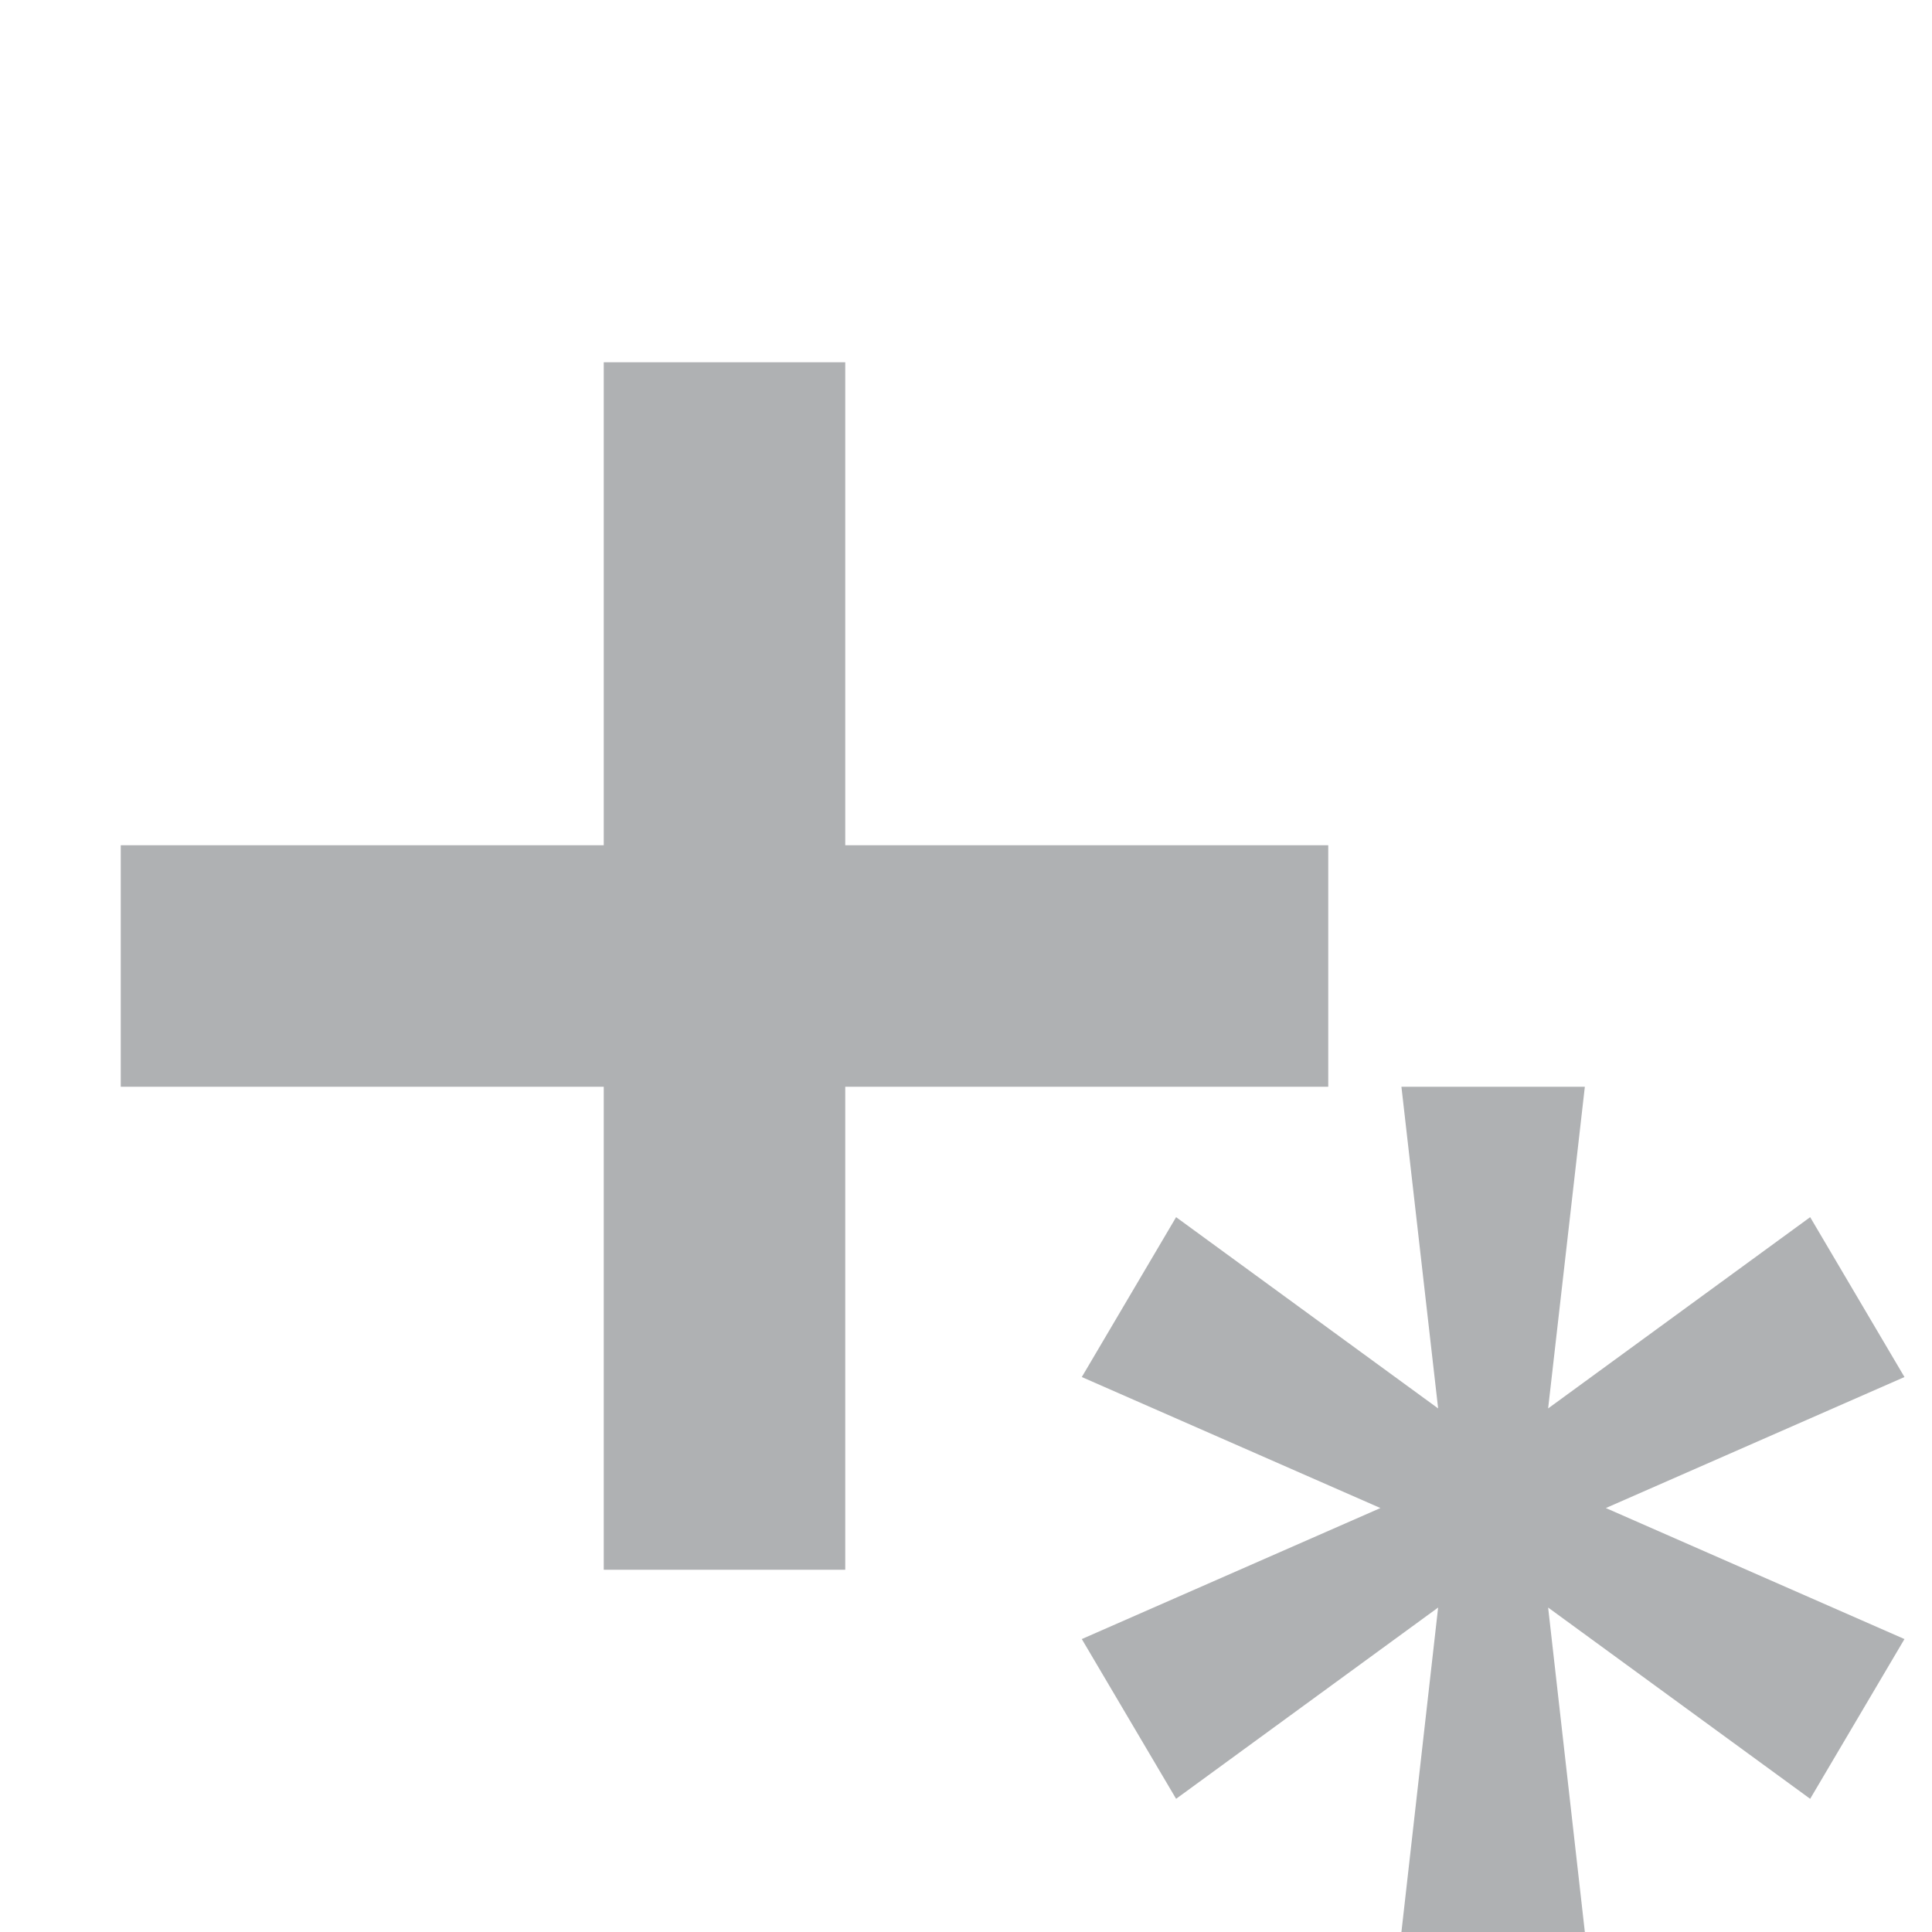 <!-- Copyright 2000-2021 JetBrains s.r.o. and contributors. Use of this source code is governed by the Apache 2.0 license that can be found in the LICENSE file. -->
<svg xmlns="http://www.w3.org/2000/svg" width="16" height="16" viewBox="0 0 16 16">
  <g fill="none" fill-rule="evenodd">
    <rect width="2" height="10" x="5" y="3" fill="#AFB1B3"/>
    <rect width="2" height="10" x="5" y="3" fill="#AFB1B3" transform="rotate(90 6 8)"/>
    <polygon fill="#AFB1B3" points="11.606 16 11.91 13.313 9.74 14.897 8.959 13.574 11.432 12.489 8.959 11.404 9.74 10.08 11.91 11.664 11.606 9 13.125 9 12.821 11.664 14.991 10.08 15.772 11.404 13.299 12.489 15.772 13.574 14.991 14.897 12.821 13.313 13.125 16"/>
  </g>
</svg>
